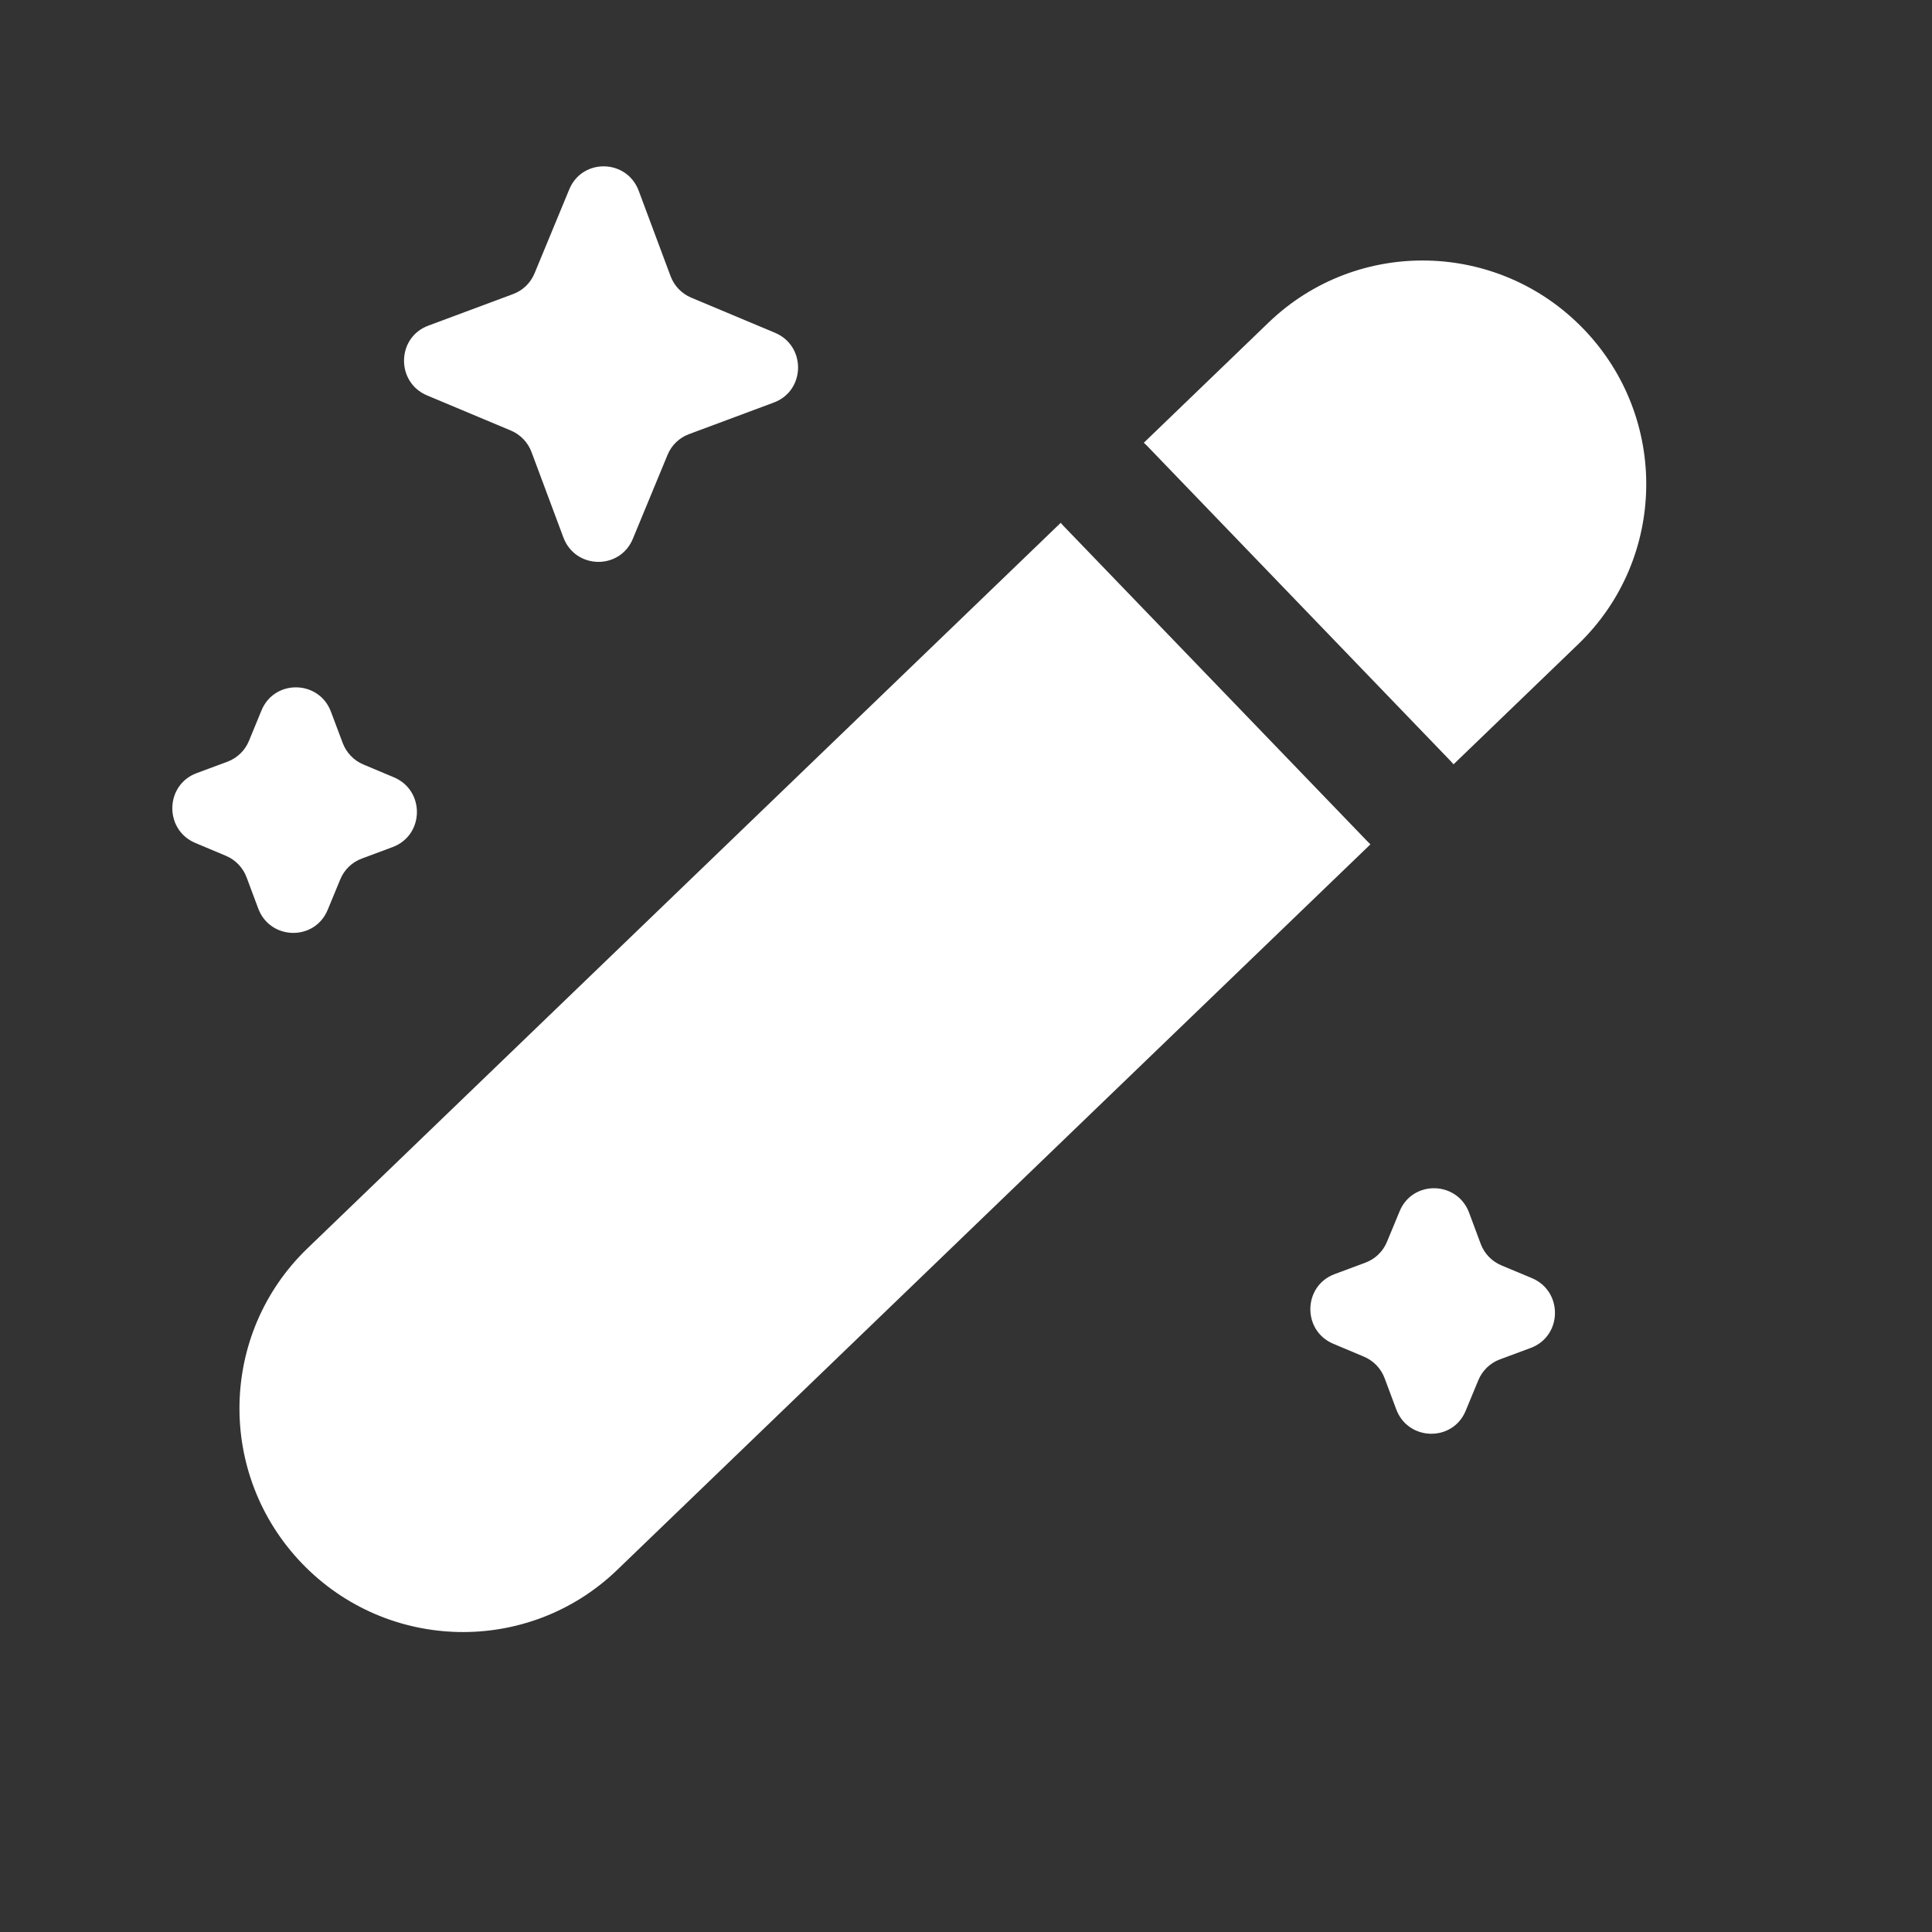 <svg width="25" height="25" viewBox="0 0 25 25" fill="none" xmlns="http://www.w3.org/2000/svg">
<rect x="0" y="0" width="25" height="25" fill="#333333" stroke="none"/>
<path d="M20.492 4.258C21.599 5.407 21.568 7.232 20.423 8.335L18.809 9.89C18.797 9.876 18.785 9.862 18.772 9.849L14.841 5.767C14.828 5.754 14.815 5.741 14.801 5.729L16.415 4.174C17.56 3.071 19.385 3.109 20.492 4.258Z" fill="white"/>
<path d="M13.726 6.765C13.737 6.779 13.749 6.793 13.762 6.806L17.694 10.887C17.707 10.901 17.72 10.914 17.733 10.926L7.986 20.315C6.841 21.418 5.016 21.381 3.909 20.232C2.802 19.082 2.833 17.257 3.978 16.154L13.726 6.765Z" fill="white"/>
<path d="M8.265 2.469C8.111 2.056 7.534 2.044 7.366 2.451L6.917 3.537C6.866 3.661 6.766 3.758 6.64 3.805L5.542 4.214C5.131 4.367 5.121 4.947 5.527 5.117L6.61 5.571C6.734 5.623 6.831 5.724 6.878 5.85L7.29 6.954C7.444 7.367 8.021 7.379 8.189 6.972L8.638 5.886C8.689 5.762 8.789 5.665 8.915 5.618L10.013 5.209C10.424 5.056 10.434 4.476 10.028 4.306L8.945 3.852C8.821 3.8 8.724 3.699 8.677 3.573L8.265 2.469Z" fill="white"/>
<path d="M4.283 9.211C4.13 8.798 3.552 8.786 3.384 9.192L3.221 9.588C3.169 9.713 3.069 9.809 2.944 9.856L2.543 10.005C2.133 10.159 2.123 10.738 2.528 10.908L2.923 11.074C3.047 11.126 3.144 11.227 3.191 11.353L3.341 11.755C3.495 12.168 4.072 12.18 4.24 11.774L4.404 11.377C4.455 11.254 4.555 11.157 4.681 11.11L5.081 10.961C5.492 10.807 5.502 10.228 5.096 10.058L4.701 9.892C4.578 9.84 4.481 9.739 4.434 9.613L4.283 9.211Z" fill="white"/>
<path d="M19.01 15.692C18.856 15.279 18.278 15.268 18.111 15.674L17.947 16.07C17.896 16.194 17.795 16.291 17.67 16.338L17.27 16.487C16.859 16.64 16.849 17.22 17.254 17.389L17.649 17.555C17.773 17.607 17.87 17.708 17.917 17.834L18.067 18.236C18.221 18.649 18.799 18.661 18.966 18.255L19.13 17.859C19.181 17.735 19.282 17.638 19.407 17.591L19.808 17.442C20.218 17.289 20.228 16.709 19.823 16.539L19.428 16.374C19.304 16.322 19.207 16.221 19.16 16.095L19.01 15.692Z" fill="white"/>
</svg>
